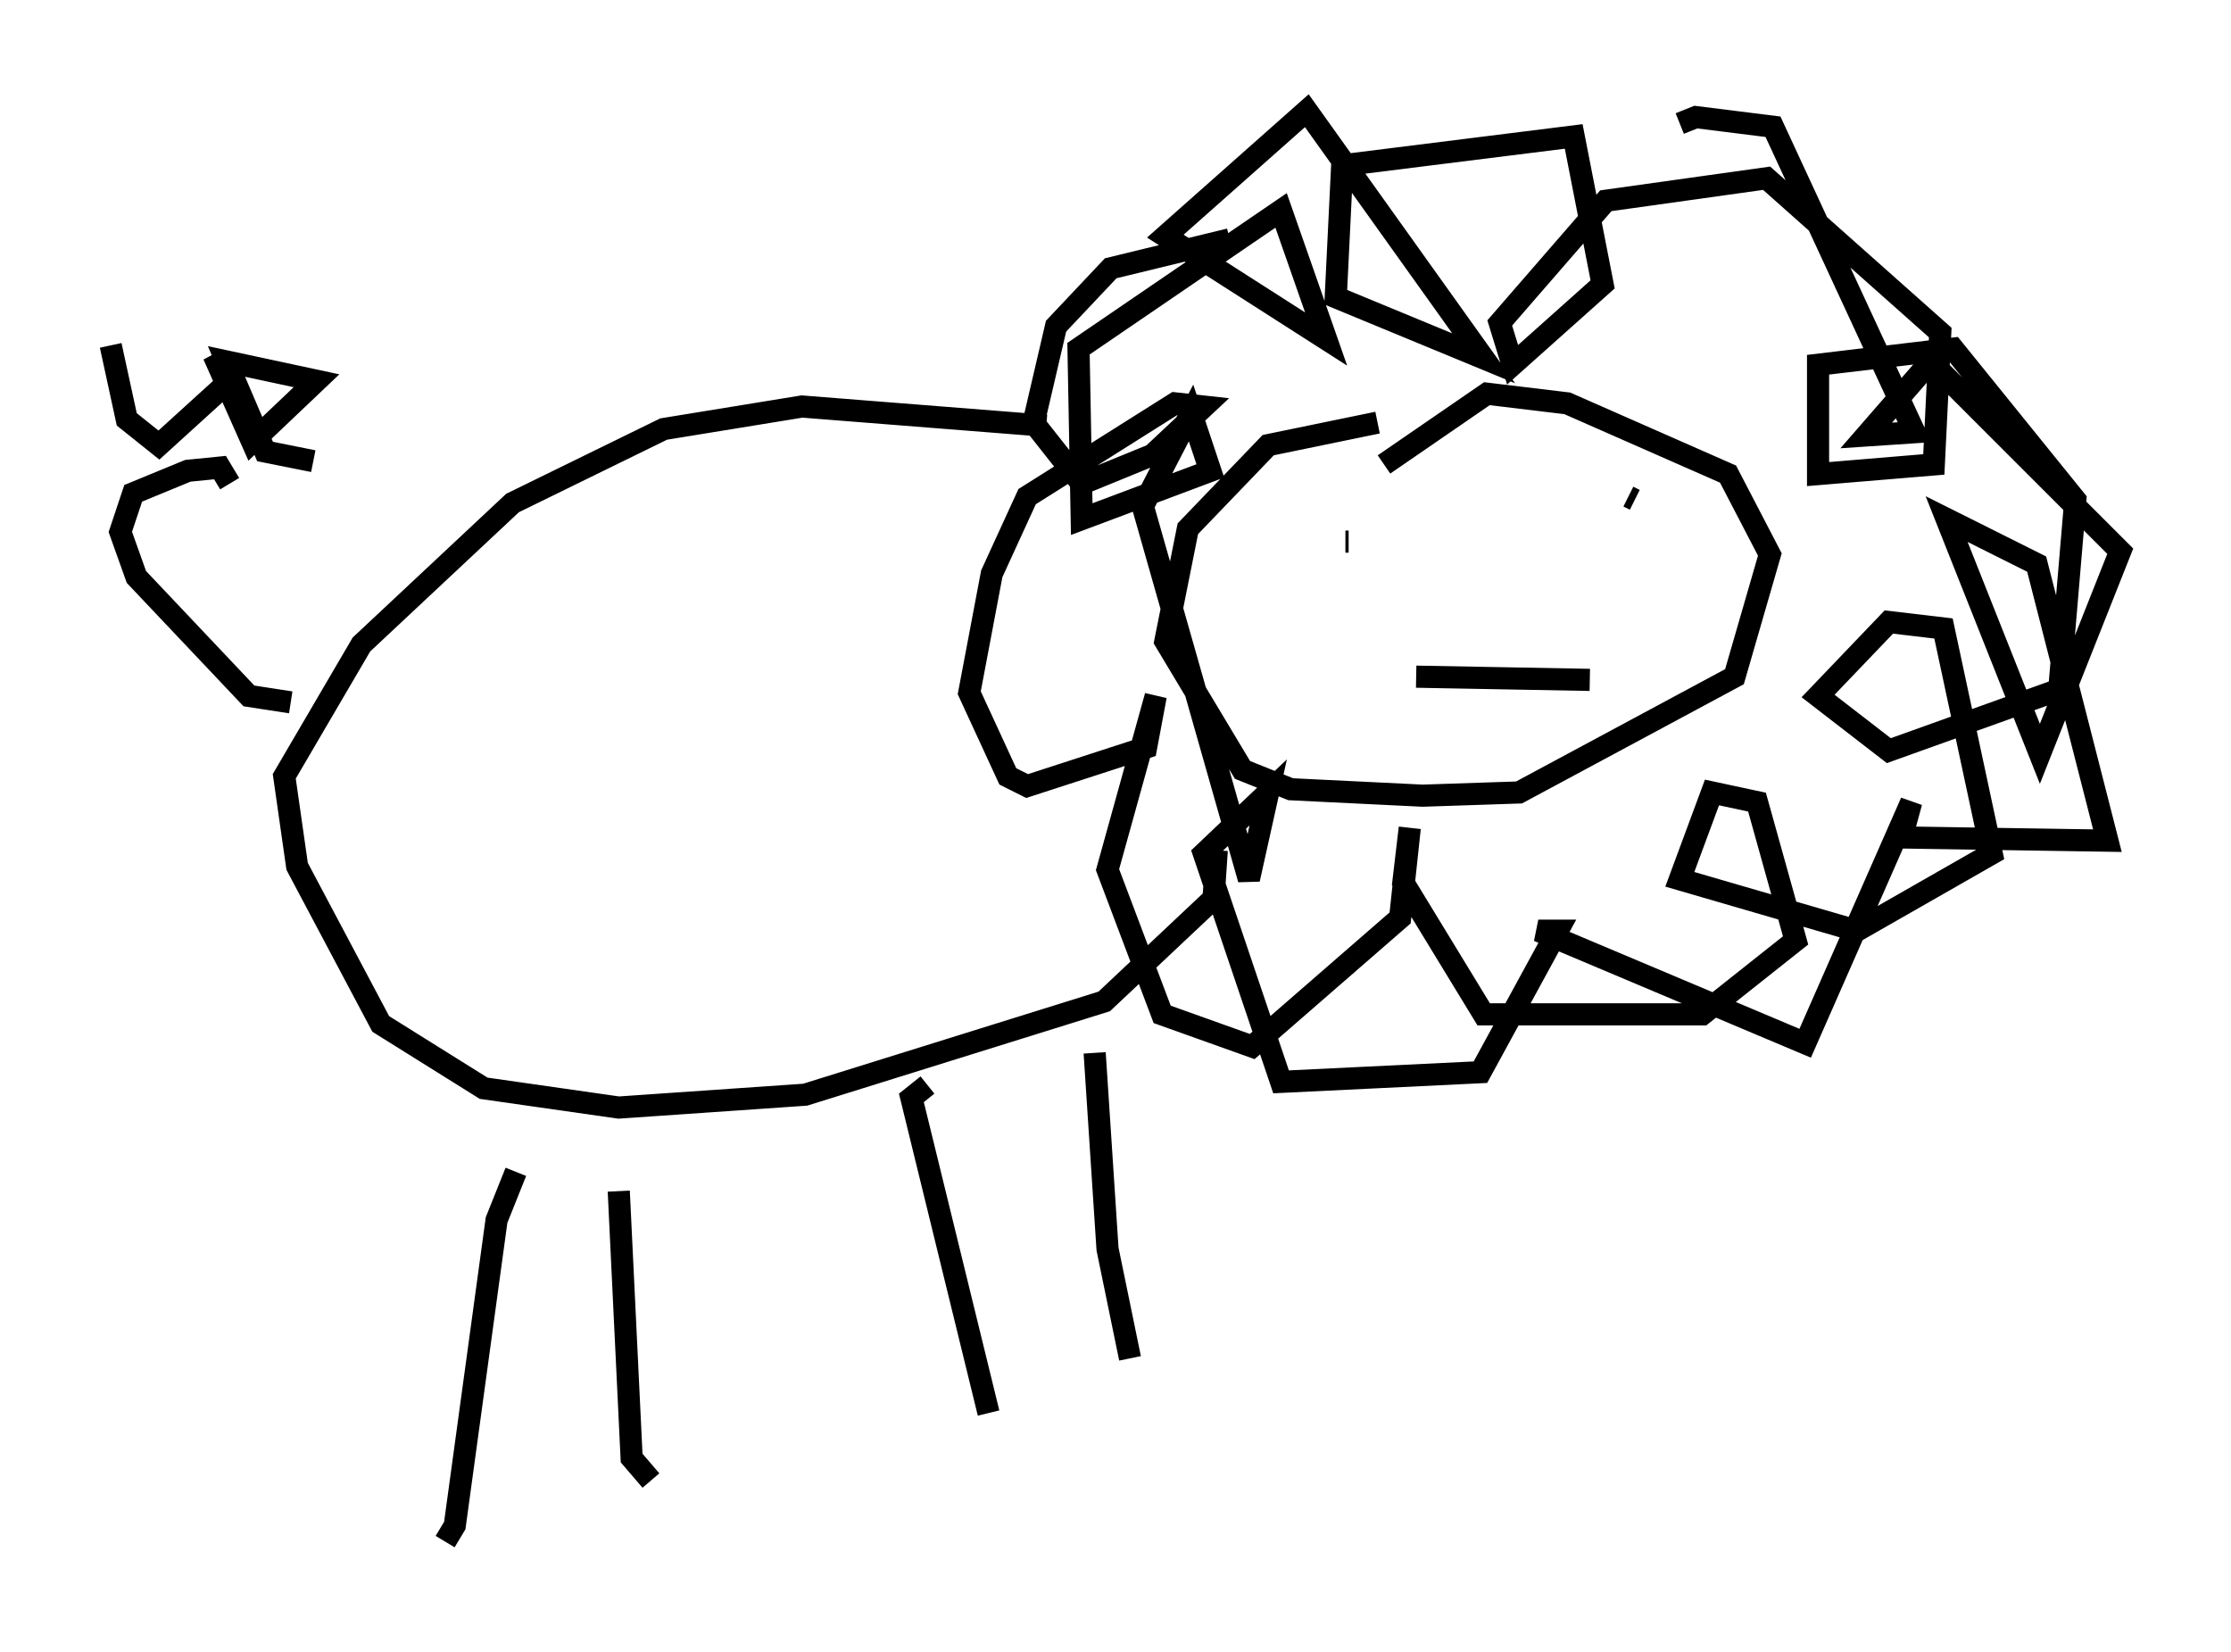 <?xml version="1.0" encoding="utf-8" ?>
<svg baseProfile="full" height="74.637" version="1.1" width="100.782" xmlns="http://www.w3.org/2000/svg" xmlns:ev="http://www.w3.org/2001/xml-events" xmlns:xlink="http://www.w3.org/1999/xlink"><defs /><rect fill="white" height="74.637" width="100.782" x="0" y="0" /><path d="M64.698, 19.089 m-2.469, 0.0 l-4.939, 1.017 -3.631, 3.777 l-1.017, 5.084 3.486, 5.81 l2.179, 0.872 5.955, 0.291 l4.358, -0.145 9.732, -5.229 l1.598, -5.52 -1.888, -3.631 l-7.263, -3.196 -3.631, -0.436 l-4.648, 3.196 m-1.598, 3.486 l-0.145, 0.0 m12.782, -2.034 l0.291, 0.145 m-9.877, 7.989 l7.844, 0.145 m-16.268, -19.899 l-5.374, 1.307 -2.469, 2.615 l-1.017, 4.358 2.179, 2.76 l3.196, -1.307 2.324, -2.179 l-1.307, -0.145 -6.682, 4.212 l-1.598, 3.486 -1.017, 5.374 l1.743, 3.777 0.872, 0.436 l5.374, -1.743 0.436, -2.324 l-2.179, 7.844 2.469, 6.536 l4.067, 1.453 6.682, -5.81 l0.436, -4.067 -0.291, 2.469 l3.631, 5.955 9.877, 0.0 l4.212, -3.341 -1.743, -6.246 l-2.034, -0.436 -1.453, 3.922 l7.989, 2.324 6.101, -3.486 l-2.179, -10.168 -2.469, -0.291 l-3.196, 3.341 3.196, 2.469 l7.698, -2.76 0.726, -8.57 l-5.52, -6.827 -6.101, 0.726 l0.0, 4.939 5.229, -0.436 l0.291, -5.955 -7.844, -6.972 l-7.263, 1.017 -4.793, 5.52 l0.581, 1.888 4.067, -3.631 l-1.307, -6.682 -10.458, 1.307 l-0.291, 5.955 6.682, 2.76 l-7.989, -11.184 -6.391, 5.665 l7.263, 4.648 -2.034, -5.81 l-9.151, 6.246 0.145, 7.698 l5.81, -2.179 -0.872, -2.615 l-2.179, 4.212 4.793, 16.849 l0.872, -3.922 -2.905, 2.76 l3.486, 10.313 9.006, -0.436 l3.486, -6.391 -0.872, 0.0 l12.056, 5.084 4.793, -10.894 l-0.436, 1.598 9.296, 0.145 l-3.196, -12.492 -4.067, -2.034 l4.212, 10.603 3.631, -9.151 l-8.57, -8.57 -2.905, 3.341 l2.179, -0.145 -6.391, -13.799 l-3.486, -0.436 -0.726, 0.291 m-28.614, 13.654 l-11.039, -0.872 -6.246, 1.017 l-6.827, 3.341 -6.827, 6.391 l-3.486, 5.955 0.581, 4.067 l3.777, 7.117 4.648, 2.905 l6.101, 0.872 8.425, -0.581 l13.508, -4.212 4.939, -4.648 l0.145, -2.179 m-41.832, -6.682 l-1.888, -0.291 -5.084, -5.374 l-0.726, -2.034 0.581, -1.743 l2.469, -1.017 1.453, -0.145 l0.436, 0.726 m-5.374, -6.246 l0.726, 3.341 1.453, 1.162 l3.196, -2.905 -0.726, -1.162 l1.743, 3.922 2.905, -2.76 l-4.067, -0.872 1.743, 4.067 l2.179, 0.436 m9.151, 32.1 l-0.872, 2.179 -1.888, 13.799 l-0.436, 0.726 m7.844, -15.832 l0.581, 12.056 0.872, 1.017 m20.045, -19.318 l0.581, 8.86 1.017, 4.939 m-9.151, -12.346 l-0.726, 0.581 3.486, 14.235 " fill="none" stroke="black" stroke-width="1" /></svg>